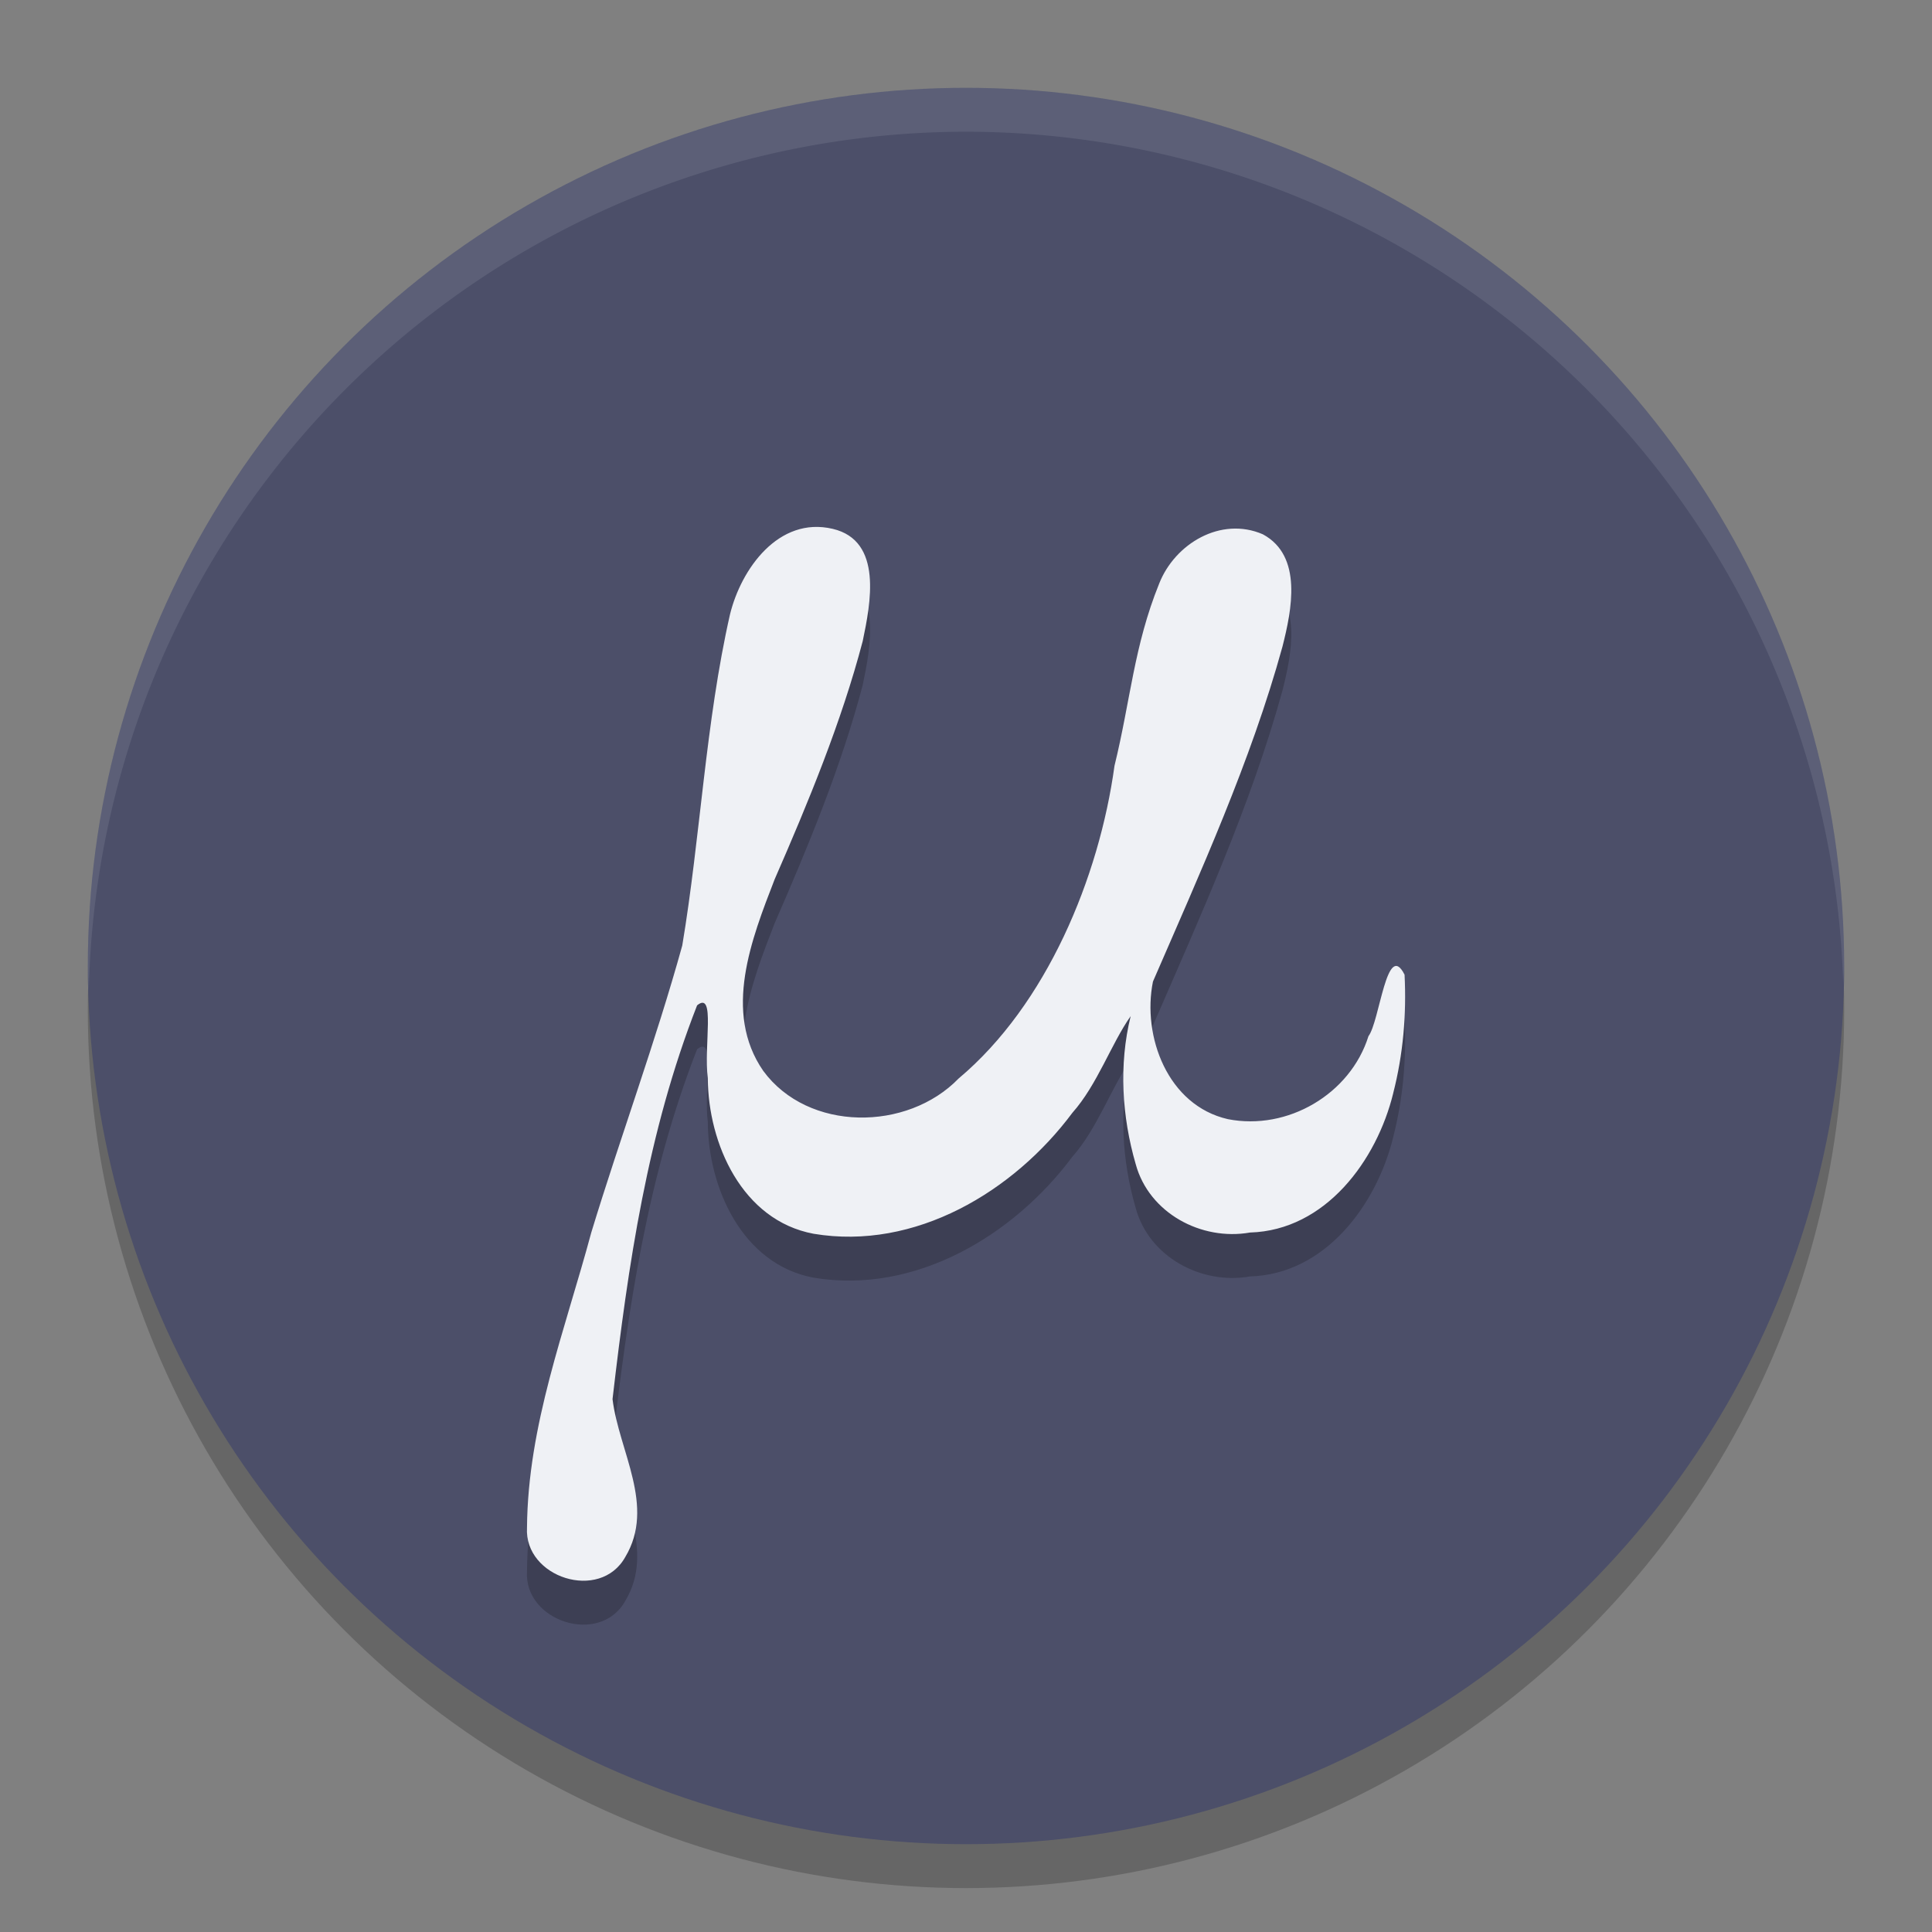 <svg xmlns="http://www.w3.org/2000/svg" width="22" height="22" version="1.1">
 <rect width="100%" height="100%" fill="#808080" stroke="none"/>
 <circle style="opacity:0.2" cx="11" cy="11.5" r="10"/>
 <circle style="fill:#4c4f69" cx="11" cy="11" r="10"/>
 <path style="opacity:0.1;fill:#eff1f5" d="M 11,1 A 10,10 0 0 0 1,11 10,10 0 0 0 1.011,11.291 10,10 0 0 1 11,1.5 10,10 0 0 1 20.989,11.209 10,10 0 0 0 21,11 10,10 0 0 0 11,1 Z"/>
 <path style="opacity:0.2" d="m 15.865,12.948 c -0.187,0.765 -0.77,1.562 -1.631,1.587 -0.557,0.098 -1.15,-0.224 -1.301,-0.777 -0.158,-0.543 -0.194,-1.135 -0.058,-1.687 -0.222,0.315 -0.379,0.78 -0.663,1.1 -0.669,0.898 -1.791,1.572 -2.948,1.378 -0.813,-0.152 -1.201,-1.026 -1.204,-1.773 -0.049,-0.365 0.092,-1.002 -0.122,-0.828 -0.566,1.446 -0.785,2.952 -0.963,4.484 0.072,0.592 0.493,1.218 0.145,1.798 C 6.833,18.744 5.967,18.464 6.001,17.895 6.011,16.725 6.432,15.654 6.733,14.535 7.066,13.442 7.464,12.368 7.769,11.267 7.976,10.03 8.034,8.724 8.312,7.499 8.438,6.979 8.866,6.377 9.482,6.522 10.058,6.657 9.912,7.377 9.824,7.8 9.582,8.722 9.202,9.641 8.821,10.513 c -0.263,0.679 -0.592,1.512 -0.13,2.181 0.512,0.697 1.64,0.691 2.225,0.087 1.001,-0.84 1.6,-2.287 1.775,-3.561 0.182,-0.741 0.221,-1.364 0.509,-2.075 0.178,-0.453 0.701,-0.768 1.18,-0.561 0.458,0.247 0.328,0.866 0.224,1.278 -0.359,1.305 -0.938,2.577 -1.475,3.815 -0.126,0.624 0.168,1.411 0.853,1.567 0.68,0.134 1.395,-0.286 1.601,-0.945 0.128,-0.168 0.208,-1.102 0.411,-0.7 0.023,0.452 -0.016,0.908 -0.129,1.348 z"/>
 <path style="fill:#eff1f5" d="m 15.865,12.448 c -0.187,0.765 -0.77,1.562 -1.631,1.587 -0.557,0.098 -1.15,-0.224 -1.301,-0.777 -0.158,-0.543 -0.194,-1.135 -0.058,-1.687 -0.222,0.315 -0.379,0.78 -0.663,1.1 -0.669,0.898 -1.791,1.572 -2.948,1.378 -0.813,-0.152 -1.201,-1.026 -1.204,-1.773 -0.049,-0.365 0.092,-1.002 -0.122,-0.828 -0.566,1.446 -0.785,2.952 -0.963,4.484 0.072,0.592 0.493,1.218 0.145,1.798 C 6.833,18.244 5.967,17.964 6.001,17.395 6.011,16.225 6.432,15.154 6.733,14.035 7.066,12.942 7.464,11.868 7.769,10.767 7.976,9.53 8.034,8.224 8.312,6.999 8.438,6.479 8.866,5.877 9.482,6.022 10.058,6.157 9.912,6.877 9.824,7.3 9.582,8.222 9.202,9.141 8.821,10.013 c -0.263,0.679 -0.592,1.512 -0.13,2.181 0.512,0.697 1.64,0.691 2.225,0.087 1.001,-0.84 1.6,-2.287 1.775,-3.561 0.182,-0.741 0.221,-1.364 0.509,-2.075 0.178,-0.453 0.701,-0.768 1.18,-0.561 0.458,0.247 0.328,0.866 0.224,1.278 -0.359,1.305 -0.938,2.577 -1.475,3.815 -0.126,0.624 0.168,1.411 0.853,1.567 0.68,0.134 1.395,-0.286 1.601,-0.945 0.128,-0.168 0.208,-1.102 0.411,-0.7 0.023,0.452 -0.016,0.908 -0.129,1.348 z"/>
</svg>

